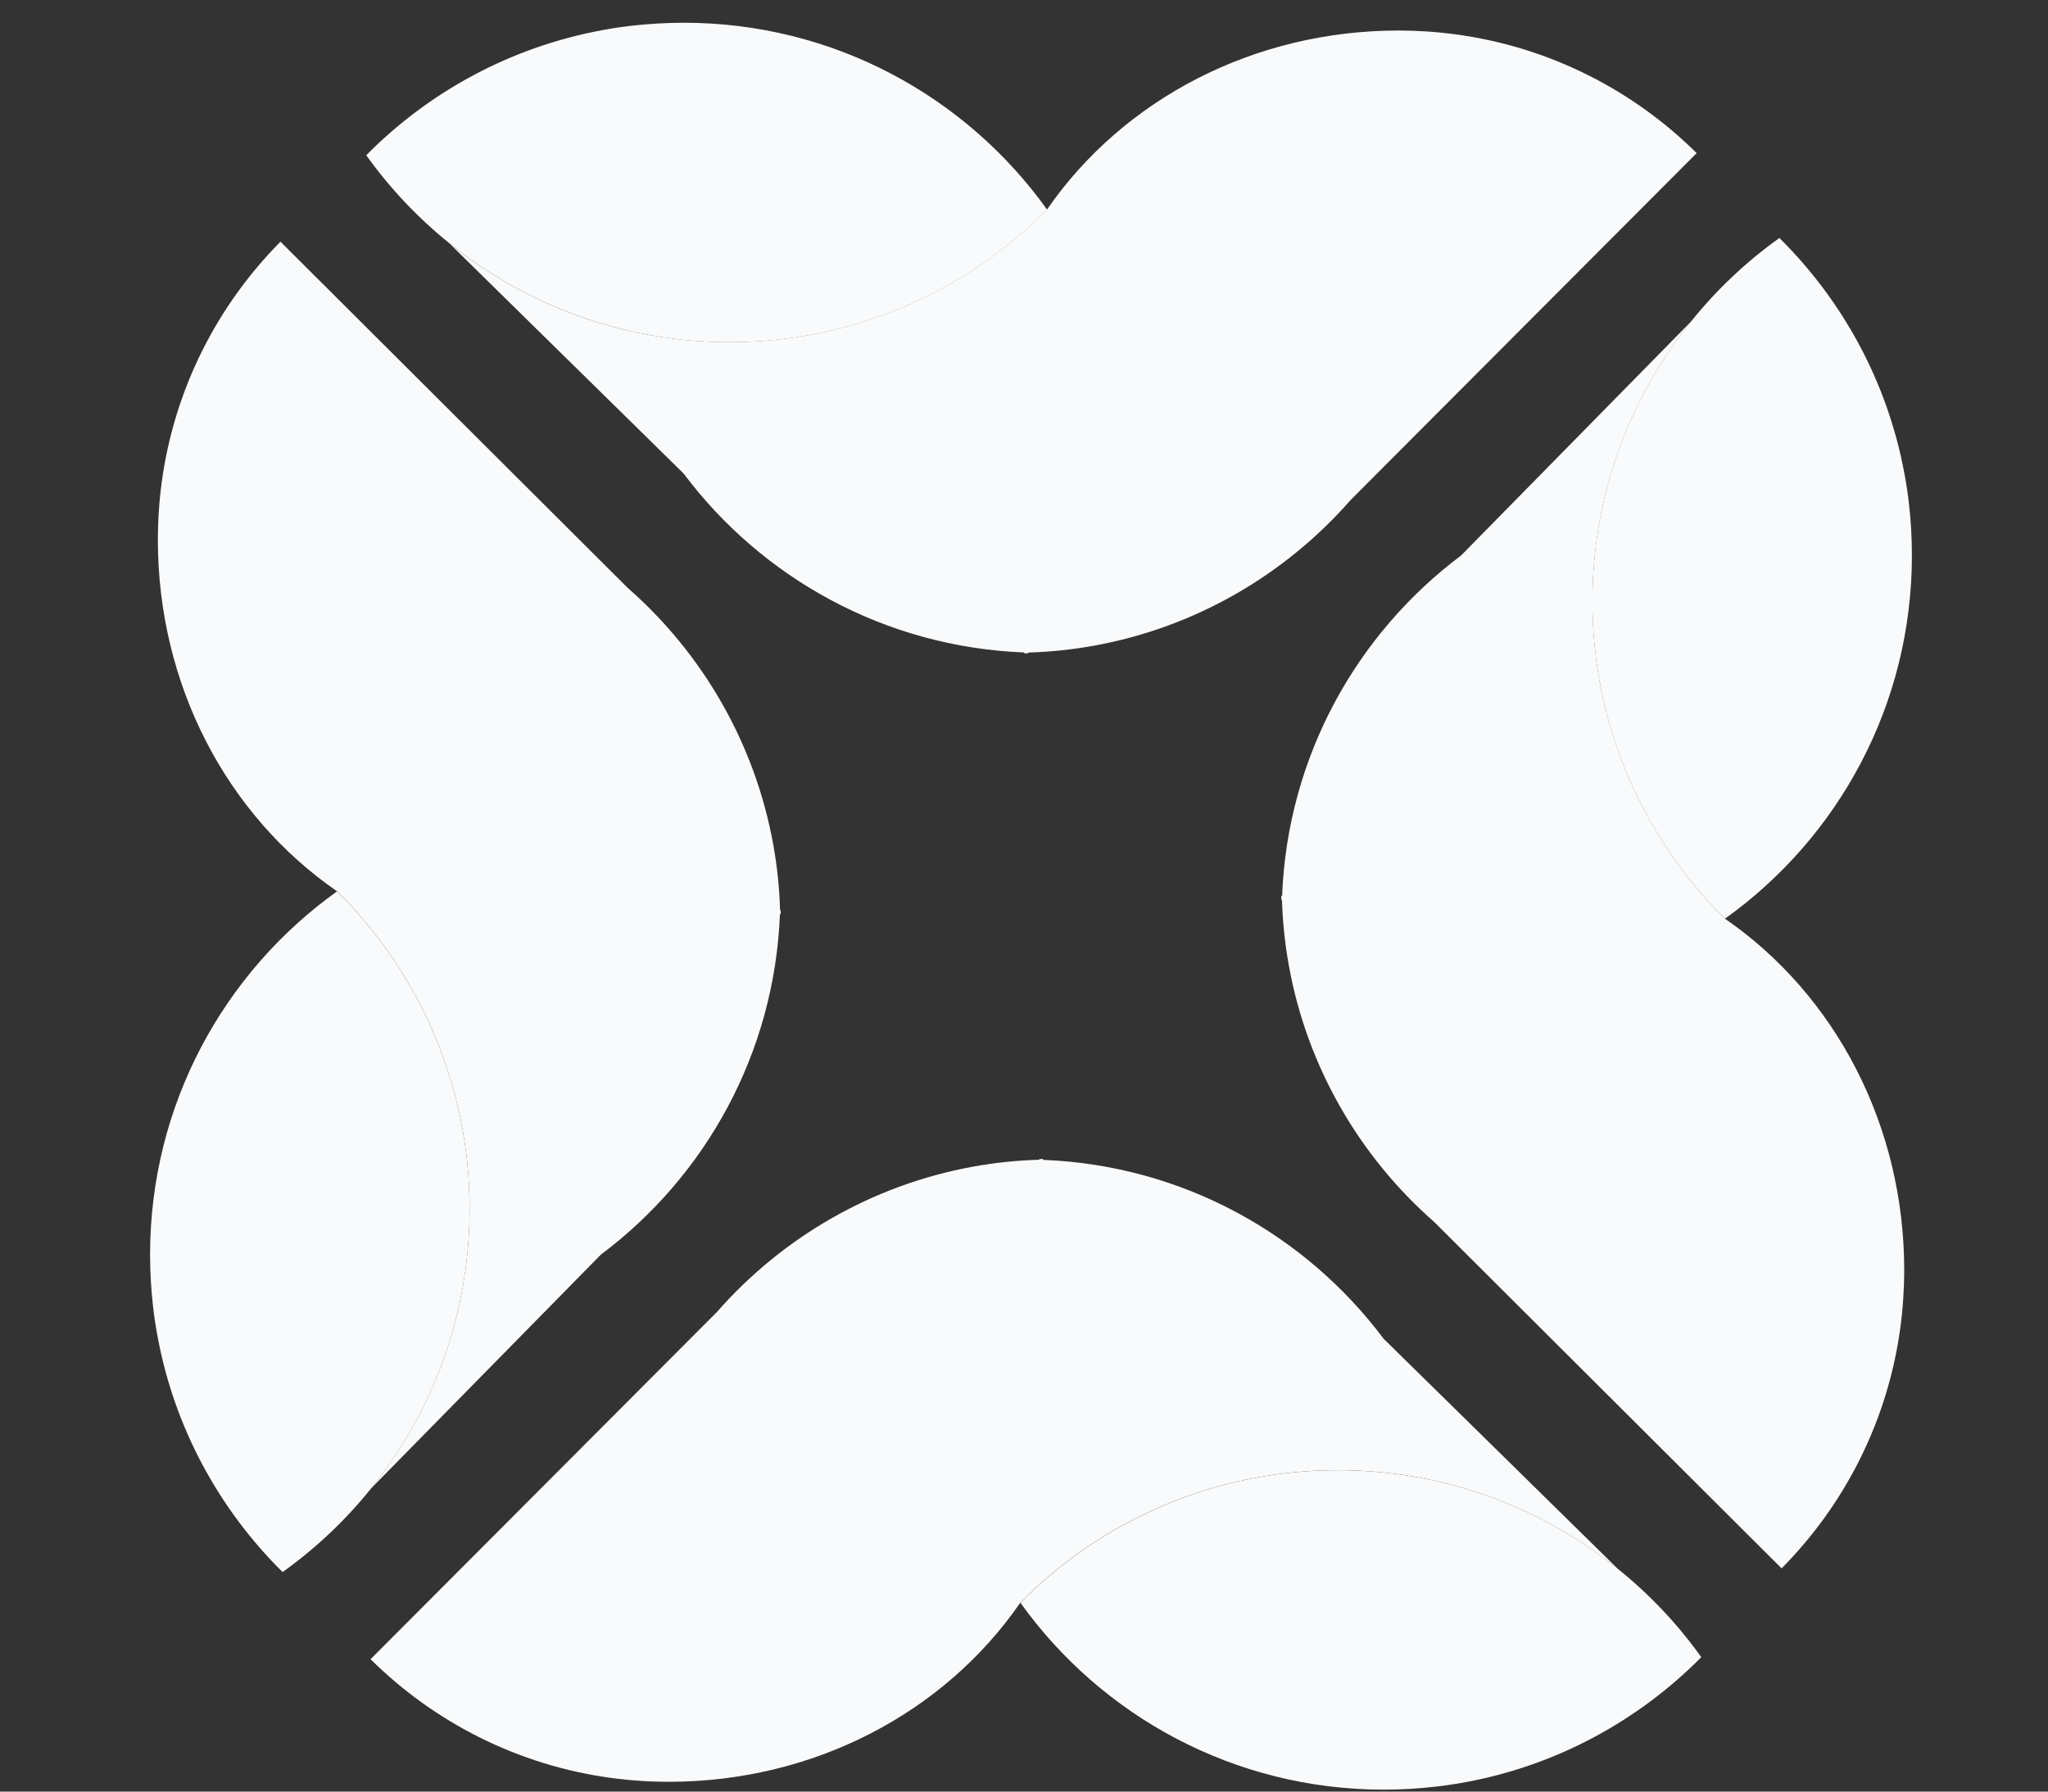 <svg width="64" height="56" viewBox="0 0 64 56" fill="none" xmlns="http://www.w3.org/2000/svg">
<rect x="0" y="0" width="64" height="56" fill="#333333" stroke="none"/>
<g clip-path="url(#clip0_486_38742)">
<path d="M32.127 20.398C32.09 20.4 32.054 20.401 32.018 20.401" stroke="#F9FAFB" stroke-width="0.032" stroke-miterlimit="10"/>
<path d="M32.127 20.398C32.09 20.4 32.054 20.401 32.018 20.401" stroke="#F9FAFB" stroke-width="0.032" stroke-miterlimit="10"/>
<path d="M32.723 6.553C30.194 9.111 26.683 10.696 22.801 10.696C21.518 10.696 20.275 10.522 19.095 10.198C18.768 10.109 18.448 10.008 18.132 9.895C16.637 9.365 15.258 8.586 14.047 7.607C13.06 6.813 12.184 5.885 11.445 4.852C13.405 2.87 15.954 1.473 18.808 0.945C19.119 0.886 19.434 0.839 19.752 0.803C20.282 0.743 20.82 0.711 21.367 0.711C26.049 0.711 30.193 3.017 32.723 6.554V6.553Z" fill="#F9FAFB"/>
<path d="M32.018 20.403C32.018 20.403 32.014 20.398 32.014 20.396" stroke="#F9FAFB" stroke-width="0.032" stroke-miterlimit="10"/>
<path d="M53.021 4.786L44.99 12.838L42.2 15.636C40.159 17.964 37.357 19.609 34.183 20.183C33.511 20.304 32.822 20.378 32.12 20.397C32.083 20.397 32.045 20.396 32.007 20.394H32.006C27.653 20.225 23.809 18.066 21.362 14.8L19.136 12.612L14.042 7.606C15.254 8.584 16.632 9.364 18.127 9.894C18.443 10.007 18.764 10.107 19.09 10.197C20.27 10.521 21.513 10.694 22.796 10.694C26.677 10.694 30.189 9.11 32.718 6.551C32.748 6.594 32.689 6.508 32.718 6.551C35.106 3.093 39.187 0.954 43.709 0.954C43.998 0.954 44.287 0.964 44.573 0.983C44.882 1.002 45.187 1.033 45.489 1.074C48.409 1.466 51.028 2.81 53.021 4.786Z" fill="#F9FAFB"/>
<path d="M53.027 4.783L53.026 4.784" stroke="#F9FAFB" stroke-width="0.032" stroke-miterlimit="10"/>
<path d="M40.062 28.12C40.06 28.084 40.059 28.047 40.059 28.012" stroke="#F9FAFB" stroke-width="0.032" stroke-miterlimit="10"/>
<path d="M40.062 28.12C40.06 28.084 40.059 28.047 40.059 28.012" stroke="#F9FAFB" stroke-width="0.032" stroke-miterlimit="10"/>
<path d="M53.906 28.717C51.347 26.188 49.763 22.677 49.763 18.796C49.763 17.512 49.936 16.269 50.26 15.089C50.35 14.763 50.45 14.442 50.563 14.126C51.093 12.631 51.873 11.253 52.851 10.041C53.645 9.054 54.573 8.178 55.606 7.439C57.588 9.399 58.985 11.948 59.513 14.803C59.572 15.113 59.619 15.428 59.655 15.746C59.716 16.276 59.747 16.814 59.747 17.361C59.747 22.043 57.442 26.187 53.904 28.717H53.906Z" fill="#F9FAFB"/>
<path d="M40.059 28.01C40.059 28.01 40.063 28.006 40.066 28.006" stroke="#F9FAFB" stroke-width="0.032" stroke-miterlimit="10"/>
<path d="M55.674 49.022L47.621 40.991L44.824 38.2C42.496 36.16 40.851 33.357 40.277 30.183C40.156 29.511 40.082 28.822 40.062 28.12C40.062 28.083 40.063 28.045 40.066 28.008V28.006C40.235 23.653 42.394 19.81 45.66 17.362L47.847 15.136L52.853 10.042C51.875 11.254 51.096 12.632 50.565 14.127C50.453 14.443 50.352 14.764 50.263 15.09C49.938 16.27 49.765 17.513 49.765 18.797C49.765 22.677 51.35 26.189 53.908 28.718C53.952 28.689 53.866 28.748 53.908 28.718C57.368 31.107 59.507 35.188 59.507 39.709C59.507 39.999 59.497 40.287 59.477 40.573C59.459 40.882 59.428 41.187 59.387 41.49C58.995 44.41 57.65 47.029 55.675 49.022H55.674Z" fill="#F9FAFB"/>
<path d="M55.673 49.022L55.672 49.021" stroke="#F9FAFB" stroke-width="0.032" stroke-miterlimit="10"/>
<path d="M24.376 28.456C24.378 28.493 24.38 28.529 24.38 28.565" stroke="#F9FAFB" stroke-width="0.032" stroke-miterlimit="10"/>
<path d="M24.376 28.456C24.378 28.493 24.38 28.529 24.38 28.565" stroke="#F9FAFB" stroke-width="0.032" stroke-miterlimit="10"/>
<path d="M10.532 27.861C13.09 30.39 14.675 33.901 14.675 37.782C14.675 39.066 14.501 40.308 14.177 41.488C14.088 41.815 13.987 42.136 13.874 42.451C13.344 43.947 12.565 45.325 11.586 46.537C10.792 47.524 9.864 48.4 8.831 49.138C6.849 47.179 5.452 44.63 4.924 41.775C4.865 41.464 4.818 41.15 4.782 40.831C4.722 40.302 4.69 39.763 4.69 39.217C4.69 34.535 6.996 30.391 10.533 27.861H10.532Z" fill="#F9FAFB"/>
<path d="M24.38 28.566C24.38 28.566 24.375 28.57 24.373 28.57" stroke="#F9FAFB" stroke-width="0.032" stroke-miterlimit="10"/>
<path d="M8.765 7.555L16.818 15.586L19.616 18.376C21.944 20.417 23.588 23.219 24.163 26.393C24.284 27.065 24.358 27.754 24.377 28.456C24.377 28.493 24.376 28.531 24.373 28.569V28.57C24.204 32.923 22.046 36.767 18.779 39.214L16.592 41.44L11.586 46.534C12.564 45.323 13.343 43.944 13.874 42.449C13.987 42.133 14.087 41.813 14.177 41.486C14.501 40.306 14.674 39.063 14.674 37.78C14.674 33.899 13.09 30.387 10.531 27.858C10.574 27.828 10.488 27.887 10.531 27.858C7.071 25.469 4.933 21.389 4.933 16.868C4.933 16.578 4.942 16.289 4.962 16.003C4.981 15.694 5.011 15.389 5.052 15.087C5.444 12.167 6.789 9.548 8.764 7.555H8.765Z" fill="#F9FAFB"/>
<path d="M8.762 7.555L8.763 7.556" stroke="#F9FAFB" stroke-width="0.032" stroke-miterlimit="10"/>
<path d="M32.481 36.252C32.517 36.249 32.553 36.248 32.589 36.248" stroke="#F9FAFB" stroke-width="0.032" stroke-miterlimit="10"/>
<path d="M32.481 36.252C32.517 36.249 32.553 36.248 32.589 36.248" stroke="#F9FAFB" stroke-width="0.032" stroke-miterlimit="10"/>
<path d="M31.887 50.097C34.416 47.539 37.927 45.954 41.809 45.954C43.092 45.954 44.335 46.128 45.515 46.452C45.842 46.541 46.162 46.642 46.478 46.754C47.973 47.285 49.352 48.064 50.563 49.042C51.55 49.837 52.427 50.764 53.165 51.798C51.205 53.779 48.657 55.177 45.802 55.705C45.491 55.763 45.176 55.81 44.858 55.846C44.329 55.907 43.79 55.939 43.243 55.939C38.562 55.939 34.417 53.633 31.887 50.096V50.097Z" fill="#F9FAFB"/>
<path d="M32.593 36.248C32.593 36.248 32.596 36.252 32.596 36.255" stroke="#F9FAFB" stroke-width="0.032" stroke-miterlimit="10"/>
<path d="M11.581 51.861L19.612 43.809L22.402 41.011C24.443 38.683 27.245 37.039 30.419 36.464C31.091 36.343 31.78 36.269 32.482 36.25C32.52 36.25 32.557 36.251 32.595 36.254H32.596C36.949 36.423 40.793 38.581 43.24 41.848L45.467 44.035L50.56 49.041C49.349 48.063 47.971 47.283 46.475 46.753C46.159 46.64 45.839 46.54 45.512 46.45C44.332 46.126 43.089 45.953 41.806 45.953C37.925 45.953 34.413 47.537 31.884 50.096C31.913 50.139 31.854 50.053 31.884 50.096C29.495 53.556 25.415 55.694 20.894 55.694C20.604 55.694 20.315 55.685 20.03 55.665C19.721 55.646 19.416 55.616 19.113 55.575C16.193 55.183 13.574 53.838 11.581 51.863V51.861Z" fill="#F9FAFB"/>
<path d="M11.581 51.863L11.582 51.862" stroke="#F9FAFB" stroke-width="0.032" stroke-miterlimit="10"/>
</g>
<defs>
<clipPath id="clip0_486_38742">
<rect width="63.311" height="55.23" fill="white" transform="translate(0.33 0.711)"/>
</clipPath>
</defs>
</svg>
